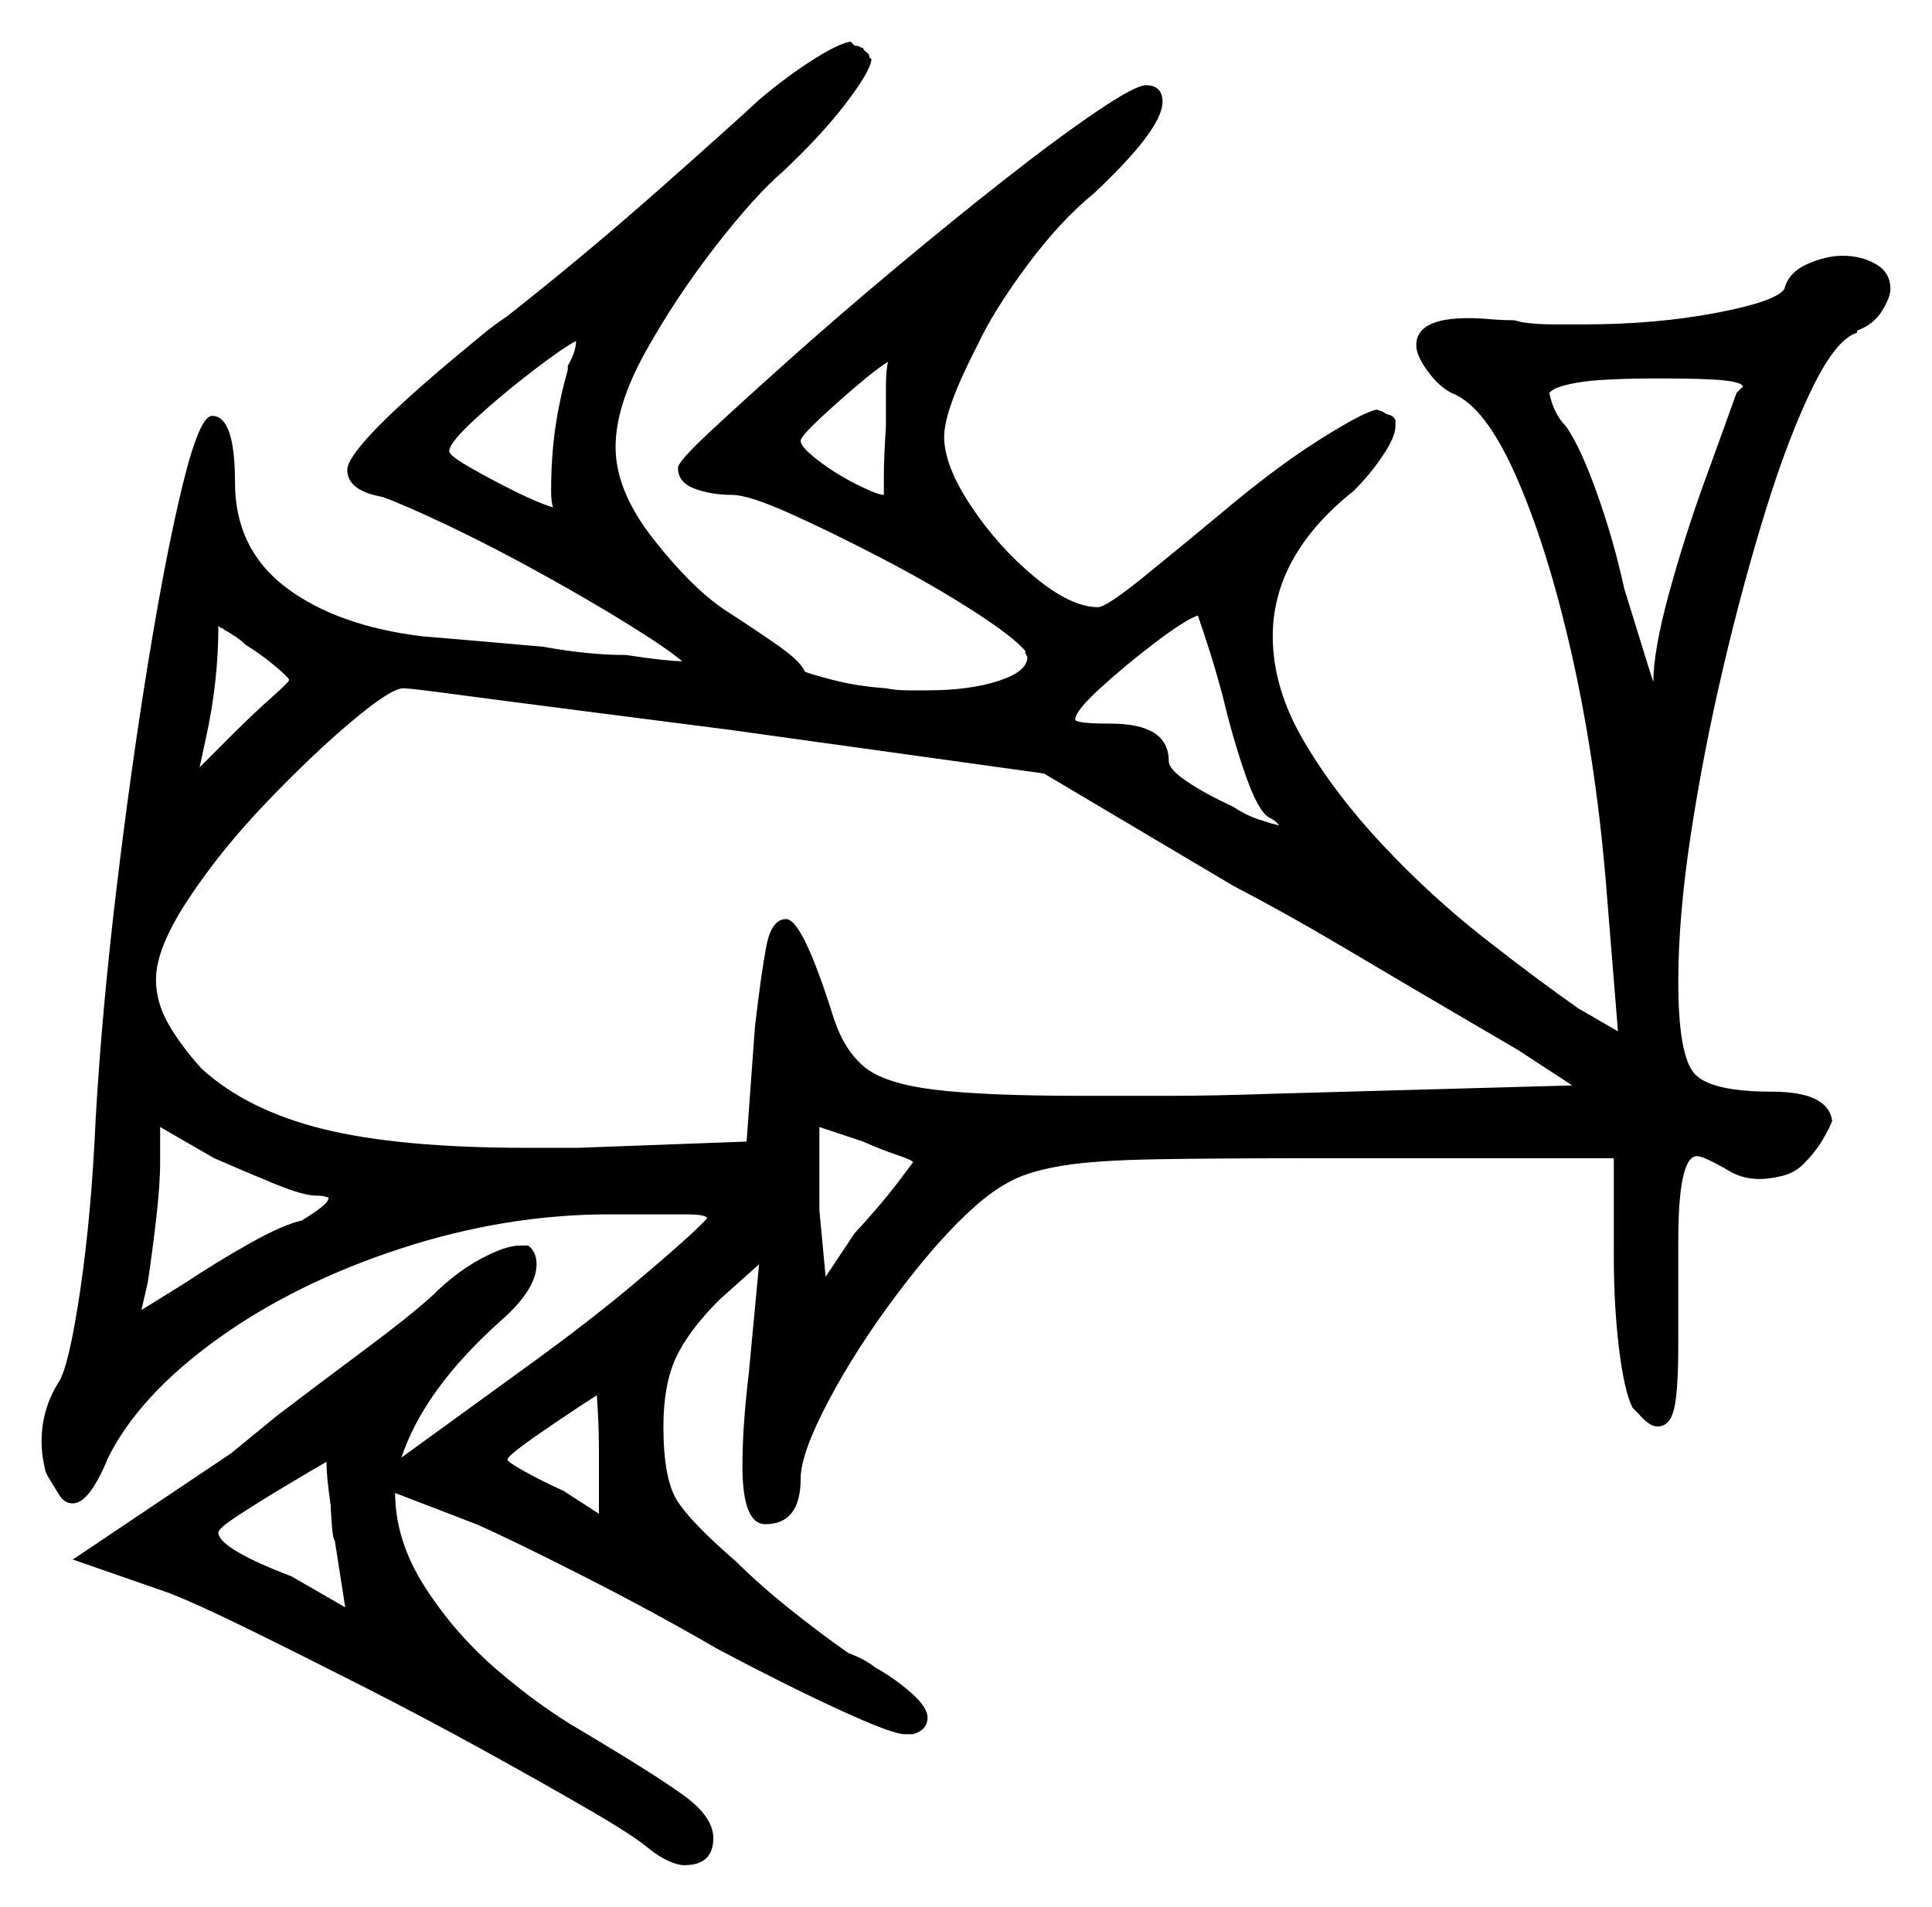 <svg xmlns="http://www.w3.org/2000/svg" width="464.5" height="458.5" viewBox="0 0 464.5 458.5"><path d="M76.0 287.5Q73.0 287.5 66.25 284.75Q59.5 282.0 51.5 278.5L38.5 271.0V279.5Q38.5 285.0 37.5 293.5Q36.5 302.0 35.5 308.5L34.0 315.0L44.5 308.5Q52.0 303.5 60.0 299.0Q68.0 294.5 72.5 293.5Q75.0 292.0 77.0 290.5Q79.0 289.0 79.0 288.0Q79.0 288.0 78.25 287.75Q77.5 287.5 76.0 287.5ZM83.0 386.5 80.5 370.5Q80.0 370.0 79.75 366.25Q79.5 362.5 79.5 362.0Q79.0 358.5 78.75 356.0Q78.5 353.5 78.5 351.5Q75.0 353.5 68.75 357.25Q62.5 361.0 57.5 364.25Q52.5 367.5 52.5 368.5Q52.5 370.5 57.25 373.25Q62.0 376.0 70.0 379.0ZM144.0 364.0V350.0Q144.0 344.0 143.75 339.75Q143.5 335.5 143.5 335.5Q138.0 339.0 130.0 344.5Q122.0 350.0 122.0 351.0Q122.0 351.5 126.0 353.75Q130.0 356.0 135.5 358.5ZM69.5 163.5Q69.5 163.0 66.25 160.25Q63.0 157.5 59.0 155.0Q58.0 154.0 56.5 153.0Q55.0 152.0 54.0 151.5Q53.5 151.0 53.25 151.0Q53.0 151.0 52.5 150.5Q52.5 164.0 49.5 177.5L48.0 184.5L55.5 177.0Q61.0 171.5 65.25 167.75Q69.5 164.0 69.5 163.5ZM251.0 186.0 175.5 175.5Q156.0 173.0 138.5 170.75Q121.0 168.5 109.75 167.0Q98.5 165.5 97.0 165.5Q94.0 165.5 84.5 173.5Q75.0 181.5 64.0 193.0Q53.0 204.5 45.25 216.25Q37.5 228.0 37.5 235.5Q37.5 241.0 40.5 246.25Q43.5 251.5 48.5 257.0Q59.5 267.0 77.75 271.5Q96.0 276.0 126.5 276.0H139.0L179.5 274.5L181.5 247.0Q183.0 234.0 184.25 227.5Q185.5 221.0 189.0 221.0Q193.0 221.0 200.5 245.0Q203.0 252.5 207.75 256.5Q212.5 260.5 224.5 262.0Q236.5 263.5 260.0 263.5Q269.5 263.5 280.75 263.5Q292.0 263.5 306.0 263.0L378.0 261.0L365.0 252.5Q359.0 249.0 347.5 242.25Q336.0 235.5 322.5 227.5Q309.0 219.5 296.5 213.0ZM219.5 279.5Q219.5 279.0 215.75 277.75Q212.0 276.5 207.5 274.5L197.0 271.0V291.0L198.5 307.0L205.5 296.5Q206.5 295.5 210.0 291.5Q213.5 287.5 216.5 283.5Q219.5 279.5 219.5 279.5ZM136.5 89.0V88.0Q138.5 84.5 138.5 82.0Q135.5 83.5 128.0 89.25Q120.5 95.0 114.25 100.75Q108.0 106.5 108.0 108.5Q108.0 109.5 112.75 112.25Q117.5 115.0 123.5 118.0Q129.5 121.0 133.0 122.0Q132.5 121.0 132.5 118.0Q132.5 110.0 133.5 103.0Q134.5 96.0 136.5 89.0ZM213.0 102.5Q213.0 97.5 213.0 93.25Q213.0 89.0 213.5 87.0Q211.0 88.5 206.0 92.75Q201.0 97.0 196.75 101.0Q192.5 105.0 192.5 106.0Q192.5 107.5 196.75 110.75Q201.0 114.0 206.0 116.5Q211.0 119.0 212.5 119.0Q212.5 119.0 212.5 114.5Q212.5 110.0 213.0 102.5ZM294.0 167.5Q292.0 160.0 290.0 154.0Q288.0 148.0 288.0 148.0Q285.0 149.0 277.75 154.5Q270.5 160.0 264.5 165.5Q258.5 171.0 258.5 173.0Q258.5 174.0 267.0 174.0Q281.0 174.0 281.0 183.0Q281.0 185.0 285.5 188.0Q290.0 191.0 296.5 194.0Q299.5 196.0 302.5 197.0Q305.5 198.0 307.5 198.5Q307.0 197.5 305.0 196.5Q302.5 195.0 299.5 186.5Q296.5 178.0 294.0 167.5ZM417.5 94.5 419.0 93.0Q419.0 92.0 414.75 91.5Q410.5 91.0 399.0 91.0Q385.0 91.0 379.25 92.0Q373.5 93.0 372.5 94.5Q373.5 99.5 376.5 102.5Q380.0 107.5 384.0 118.75Q388.0 130.0 390.5 141.5Q393.0 149.5 394.75 155.25Q396.5 161.0 397.5 164.0Q397.5 156.5 401.25 142.75Q405.0 129.0 410.0 115.25Q415.0 101.5 417.5 94.5ZM104.0 311.5Q109.5 306.0 115.5 302.75Q121.5 299.5 125.0 299.5H127.0Q129.0 301.0 129.0 304.0Q129.0 310.0 120.5 317.5Q102.0 334.0 96.5 350.5L127.5 328.0Q142.0 317.5 153.25 308.0Q164.5 298.5 168.0 295.0L170.0 293.0Q170.0 292.0 164.75 292.0Q159.5 292.0 146.5 292.0Q121.5 292.0 96.25 300.25Q71.0 308.5 52.25 322.0Q33.5 335.5 26.0 350.5Q21.5 361.5 17.5 361.5Q15.5 361.5 14.25 359.5Q13.0 357.5 11.5 355.0L11.0 354.0Q10.5 352.0 10.25 350.25Q10.0 348.5 10.0 346.5Q10.0 339.0 14.0 332.5Q16.5 329.0 19.25 310.5Q22.0 292.0 23.0 269.0Q24.5 243.0 28.0 213.75Q31.5 184.5 35.75 158.5Q40.0 132.5 44.0 116.25Q48.0 100.0 51.0 100.0Q56.5 100.0 56.5 116.0Q56.5 132.0 68.75 141.25Q81.0 150.5 101.5 153.0Q113.5 154.0 130.5 155.5Q136.0 156.5 141.0 157.0Q146.0 157.5 150.5 157.5Q160.5 159.0 164.0 159.0Q160.5 156.0 151.25 150.25Q142.0 144.5 130.25 138.0Q118.5 131.5 108.0 126.5Q97.5 121.5 92.0 119.5Q83.5 118.0 83.5 113.0Q83.5 107.5 110.5 85.0Q113.5 82.5 116.25 80.25Q119.0 78.0 122.0 76.0Q141.0 61.0 158.25 45.75Q175.5 30.5 182.5 24.0Q189.0 18.5 195.25 14.5Q201.5 10.5 204.5 10.0L205.5 11.0Q206.5 11.0 206.75 11.25Q207.0 11.5 207.5 11.5Q207.5 12.0 208.25 12.5Q209.0 13.0 209.0 13.5Q209.0 14.0 209.25 14.0Q209.5 14.0 209.5 14.5Q209.0 17.5 203.25 25.0Q197.5 32.5 188.5 41.0Q181.5 47.0 172.0 59.25Q162.5 71.5 155.25 84.5Q148.0 97.5 148.0 107.5Q148.0 118.0 157.0 129.5Q166.0 141.0 174.0 146.5Q181.0 151.0 186.75 155.0Q192.5 159.0 193.5 161.5Q194.5 162.0 200.25 163.5Q206.0 165.0 213.0 165.5Q215.5 166.0 218.25 166.0Q221.0 166.0 223.0 166.0Q233.0 166.0 240.0 163.75Q247.0 161.5 247.0 158.0L246.5 157.0V156.5Q243.5 153.0 233.75 146.75Q224.0 140.5 212.0 134.25Q200.0 128.0 190.0 123.5Q180.0 119.0 176.0 119.0Q171.0 119.0 167.0 117.5Q163.0 116.0 163.0 112.5Q163.0 111.0 170.5 104.0Q178.0 97.0 189.75 86.5Q201.5 76.0 215.25 64.5Q229.0 53.0 241.75 43.0Q254.5 33.0 263.75 26.75Q273.0 20.5 275.5 20.5Q279.5 20.5 279.5 24.5Q279.5 31.0 263.0 46.5Q255.0 53.0 247.0 63.75Q239.0 74.5 235.0 83.0Q227.0 98.5 227.0 105.0Q227.0 112.0 233.5 121.75Q240.0 131.5 248.75 138.75Q257.5 146.0 264.0 146.0Q266.0 146.0 275.25 138.5Q284.5 131.0 296.5 121.0Q308.0 111.5 318.0 105.25Q328.0 99.0 331.0 98.5L332.5 99.0Q333.0 99.5 334.0 99.75Q335.0 100.0 335.5 101.0V102.5Q335.5 105.0 332.5 109.5Q329.5 114.0 325.5 118.0Q306.0 133.5 306.0 153.0Q306.0 165.5 313.5 178.25Q321.0 191.0 332.5 203.25Q344.0 215.5 356.75 225.5Q369.5 235.5 379.5 242.5L389.0 248.0L386.0 211.0Q383.5 182.0 377.75 156.75Q372.0 131.5 364.5 114.5Q357.0 97.5 349.0 94.5Q346.0 93.0 343.25 89.25Q340.5 85.5 340.5 83.0Q340.5 76.5 353.0 76.5Q355.5 76.5 358.25 76.75Q361.0 77.0 364.0 77.0L366.0 77.5Q369.5 78.0 373.25 78.0Q377.0 78.0 381.0 78.0Q398.0 78.0 412.5 75.25Q427.0 72.5 429.0 69.5Q430.0 65.5 434.5 63.5Q439.0 61.5 443.0 61.5Q447.5 61.5 451.0 63.5Q454.5 65.5 454.5 69.5Q454.5 71.5 452.5 74.75Q450.5 78.0 446.5 79.5V80.0Q441.5 81.5 435.75 93.25Q430.0 105.0 424.5 122.75Q419.0 140.5 414.25 160.75Q409.5 181.0 406.5 200.75Q403.5 220.5 403.5 236.0Q403.5 253.5 407.25 258.0Q411.0 262.5 426.0 262.5Q439.5 262.5 440.5 269.5Q440.0 271.0 438.25 274.0Q436.5 277.0 433.5 280.0Q431.5 282.0 428.5 282.75Q425.5 283.5 423.0 283.5Q419.5 283.5 416.5 282.0Q414.0 280.5 411.5 279.25Q409.0 278.0 408.0 278.0Q403.5 278.0 403.5 298.5V323.0Q403.5 334.5 402.5 338.75Q401.5 343.0 398.5 343.0Q396.5 343.0 394.0 340.0L392.5 338.5Q390.5 334.5 389.25 324.25Q388.0 314.0 388.0 302.0V278.5H318.0Q293.0 278.5 278.25 278.75Q263.5 279.0 255.75 280.25Q248.0 281.5 243.5 283.75Q239.0 286.0 234.5 290.0Q226.0 297.5 216.0 310.75Q206.0 324.0 199.25 336.75Q192.5 349.5 192.5 355.5Q192.5 366.5 184.0 366.5Q178.5 366.5 178.5 352.5Q178.5 343.0 180.0 330.5L182.5 304.0L173.0 312.5Q165.5 320.0 162.5 326.5Q159.5 333.0 159.5 343.0Q159.5 355.5 162.75 360.75Q166.0 366.0 177.0 375.5Q182.5 381.0 190.0 387.0Q197.5 393.0 204.0 397.5Q208.0 399.0 210.5 401.0Q215.0 403.5 219.0 407.0Q223.0 410.5 223.0 413.0Q223.0 416.0 219.5 417.0H217.5Q214.5 417.0 201.5 411.0Q188.5 405.0 172.5 396.5Q157.0 387.5 139.75 378.75Q122.5 370.0 114.5 366.5L95.0 359.0Q95.0 370.5 102.25 381.75Q109.5 393.0 119.75 401.75Q130.0 410.5 139.5 416.0Q158.0 427.0 164.75 432.0Q171.5 437.0 171.5 442.0Q171.5 448.5 164.5 448.5Q163.0 448.5 160.75 447.5Q158.5 446.5 156.0 444.5Q152.5 441.5 141.75 435.25Q131.0 429.0 116.5 421.0Q102.0 413.0 86.75 405.25Q71.5 397.5 59.25 391.5Q47.0 385.5 40.5 383.0L17.5 375.0L55.5 349.5L66.5 340.5Q77.0 332.5 87.75 324.5Q98.5 316.5 104.0 311.5Z" fill="black" /></svg>